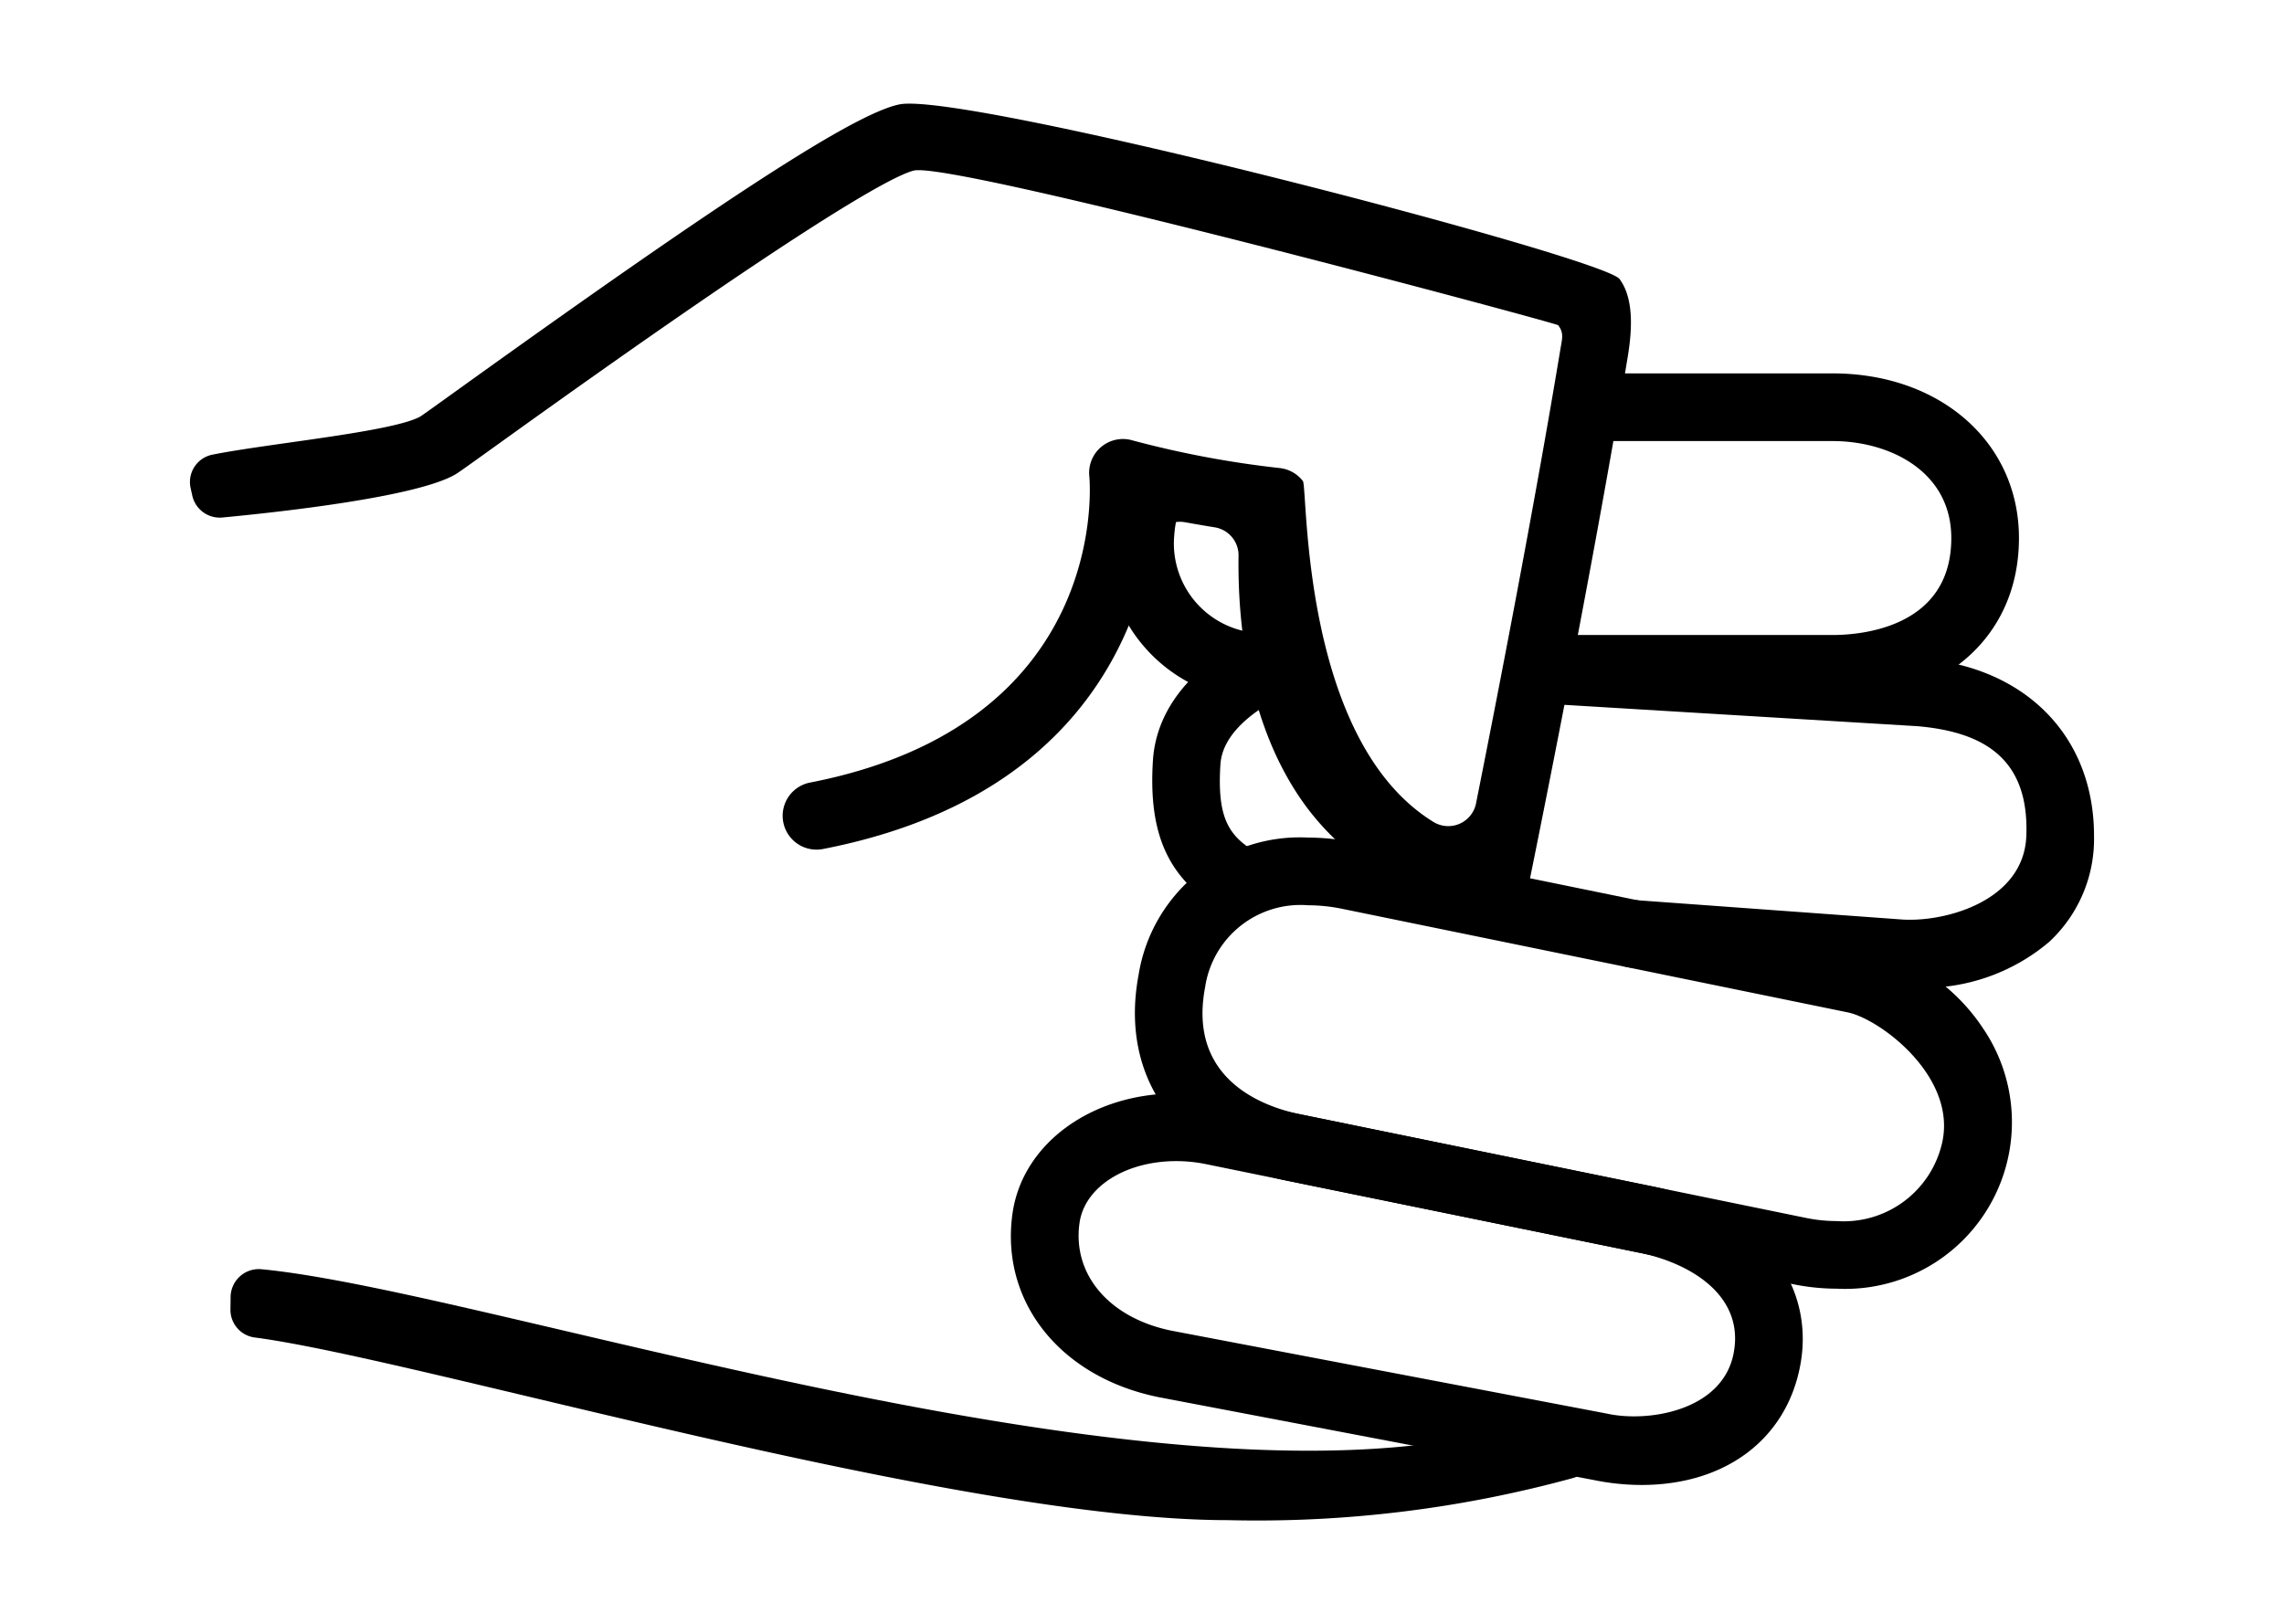 <svg id="b3476f9f-38e4-4e23-97e2-8437c41651b7" data-name="Layer 1" xmlns="http://www.w3.org/2000/svg" viewBox="0 0 90 64">
  <g>
    <path d="M9.087,51.1a1.112,1.112,0,0,1,1.224-1.074c9.412.9,37.782,10.824,50.885,5.682a1.3,1.3,0,0,1,1.672.872A1.334,1.334,0,0,1,62,58.25a47.067,47.067,0,0,1-13.6,1.665h0c-10.775,0-31.973-6.37-38.366-7.2a1.1,1.1,0,0,1-.953-1.13Z"/>
    <path d="M7.514,19.25a1.1,1.1,0,0,1,.85-1.329c2.218-.445,7.134-.9,8.2-1.506.136-.087.661-.467,1.455-1.037,10.439-7.5,15.641-10.9,17.42-11.263,2.6-.523,27.734,6.016,28.379,6.883s.447,2.332.3,3.2c-1.489,9.006-3.856,20.556-3.879,20.672a1.336,1.336,0,0,1-1.486,1.053,10.413,10.413,0,0,1-7.232-4.064c-2.385-3.177-2.754-7.374-2.717-9.951a1.116,1.116,0,0,0-.938-1.124c-.368-.059-.761-.127-1.167-.2a1.121,1.121,0,0,0-1.311.923c-.654,3.8-3.233,10.072-12.982,11.96a1.334,1.334,0,0,1-.507-2.619C43.683,28.564,42.96,19.162,42.924,18.769a1.332,1.332,0,0,1,1.714-1.408,39.027,39.027,0,0,0,5.79,1.087,1.339,1.339,0,0,1,.911.51c.2.264-.1,10.2,5.141,13.435a1.116,1.116,0,0,0,1.682-.726c.788-3.949,2.276-11.563,3.324-17.9.072-.432.146-.644-.087-.949-.065-.087-23.862-6.472-25.391-6.095-.9.224-4.5,2.24-16.437,10.824-1.366.981-1.519,1.089-1.648,1.163-1.552.887-6.936,1.476-9.16,1.687a1.11,1.11,0,0,1-1.186-.862Z"/>
    <path d="M62.8,58.333,45.644,55.065c-3.875-.792-6.237-3.768-5.747-7.236.387-2.742,3.1-4.732,6.452-4.732a8.619,8.619,0,0,1,1.707.173l17.085,3.495c4.049.828,6.431,3.736,5.793,7.071-.554,2.894-2.949,4.692-6.251,4.692A9.387,9.387,0,0,1,62.8,58.333ZM42.538,48.2c-.288,2.038,1.175,3.747,3.623,4.247l17.158,3.268c1.605.358,4.56-.1,4.995-2.383s-1.725-3.551-3.707-3.957L47.522,45.883a5.878,5.878,0,0,0-1.172-.119C44.34,45.764,42.736,46.789,42.538,48.2Z"/>
    <path d="M70.616,50.607,50.7,46.533c-4.313-.883-6.6-4.068-5.833-8.116a6.432,6.432,0,0,1,6.679-5.405,9.393,9.393,0,0,1,1.881.2l19.914,4.073a7.585,7.585,0,0,1,4.805,3.254,6.572,6.572,0,0,1-5.771,10.253A8.75,8.75,0,0,1,70.616,50.607Zm-23.13-11.69c-.7,3.682,2.389,4.727,3.75,5L71.15,48a6.086,6.086,0,0,0,1.226.127,3.975,3.975,0,0,0,4.156-3.1c.576-2.6-2.451-4.865-3.725-5.126L52.893,35.821a6.725,6.725,0,0,0-1.346-.141A3.8,3.8,0,0,0,47.486,38.917Z"/>
    <path d="M48.389,36.026c-2.3-1.269-3.151-3.024-2.958-6.059.086-1.36.816-3.307,3.8-4.863a1.333,1.333,0,0,1,1.232,2.365c-1.04.541-2.3,1.444-2.373,2.667-.141,2.213.376,2.886,1.588,3.556a1.187,1.187,0,0,1,.3,1.732A2,2,0,0,1,48.389,36.026Z"/>
    <path d="M74.656,38.893l-10.371-.755a1.332,1.332,0,0,1-1.233-1.427,1.35,1.35,0,0,1,1.425-1.232l10.389.756c1.66.145,4.882-.666,4.981-3.292.113-3-1.617-4.09-4.292-4.321l-14.877-.9a1.333,1.333,0,1,1,.16-2.661l14.912.9c4.109.354,6.764,3.093,6.764,6.98a5.53,5.53,0,0,1-1.776,4.19,7.652,7.652,0,0,1-5.2,1.8Q75.1,38.932,74.656,38.893Z"/>
    <path d="M49.756,27.617a6.142,6.142,0,0,1-6.149-6.563,6.483,6.483,0,0,1,.688-2.647,1.333,1.333,0,0,1,2.417,1.126,3.856,3.856,0,0,0-.439,1.54,3.539,3.539,0,0,0,3.664,3.883,1.333,1.333,0,0,1-.088,2.663Z"/>
    <path d="M59.639,26.361a1.333,1.333,0,0,1,1.333-1.333H72.213c1.1,0,4.677-.276,4.677-3.822,0-2.626-2.425-3.822-4.677-3.822H62.846a1.334,1.334,0,0,1,0-2.667h9.367c4.255,0,7.343,2.729,7.343,6.489,0,3.88-2.951,6.488-7.343,6.488H60.972A1.333,1.333,0,0,1,59.639,26.361Z"/>
  </g>
</svg>
